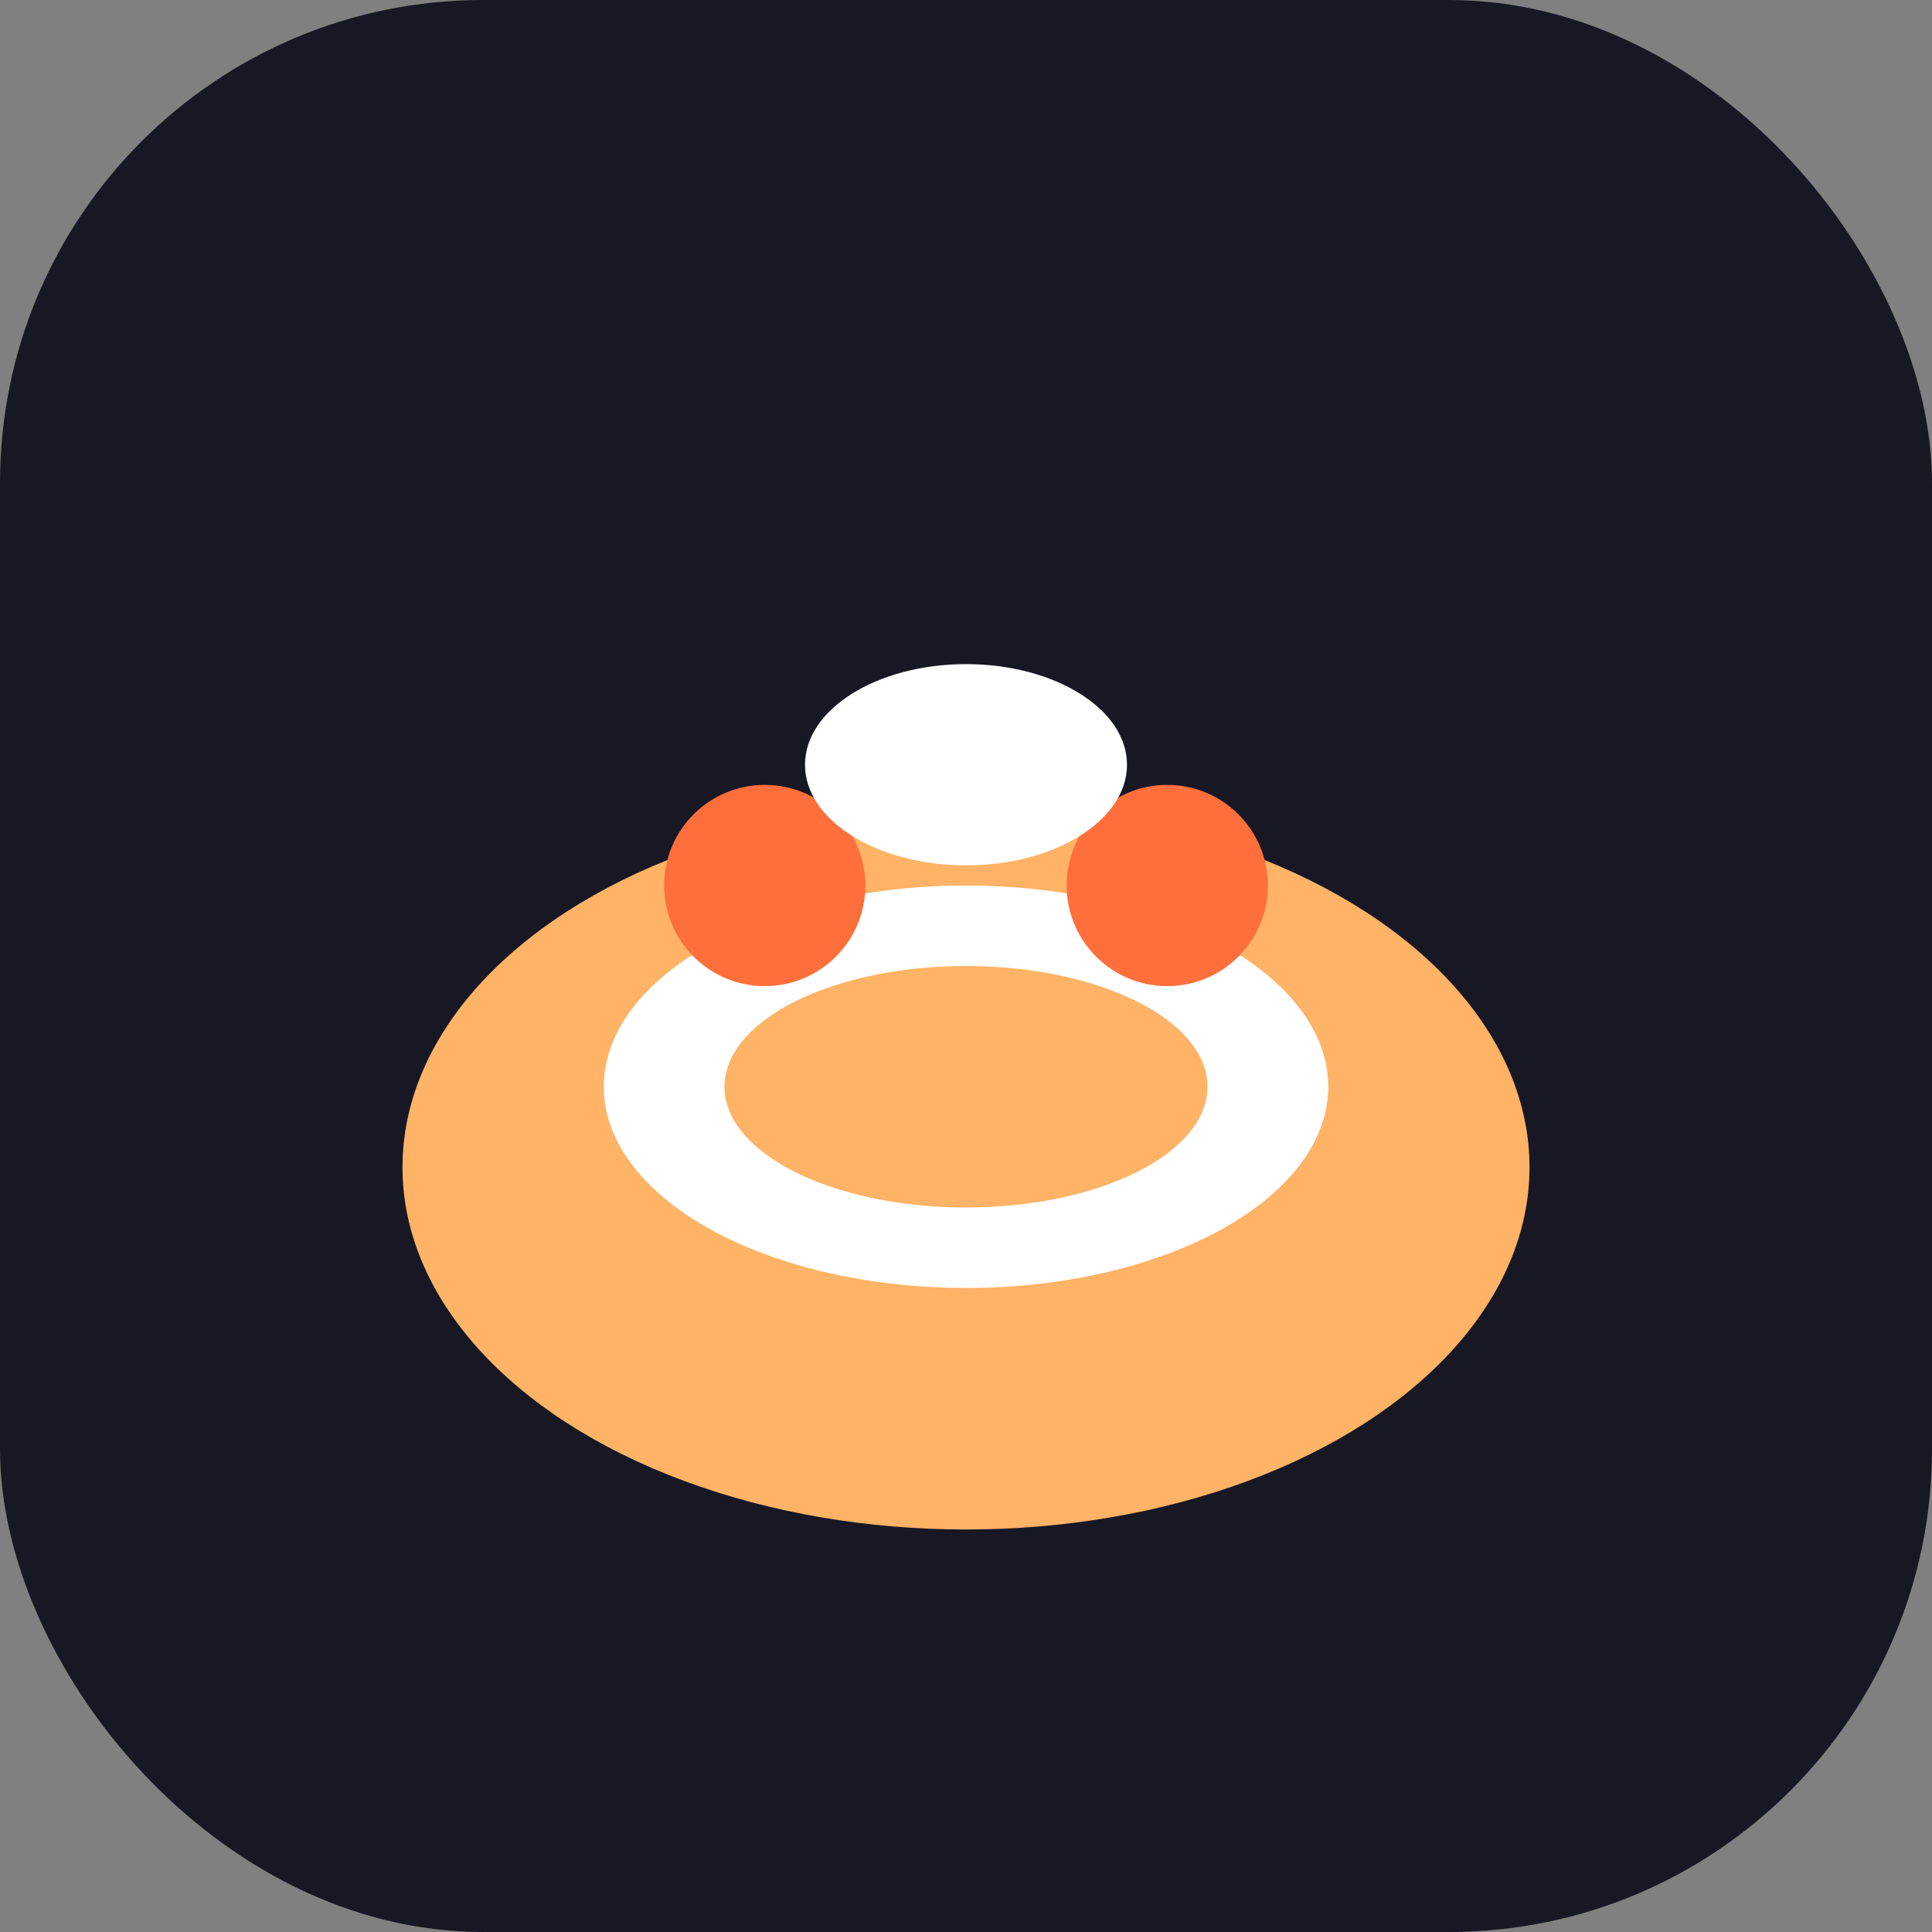 <svg width="96" height="96" viewBox="0 0 96 96" fill="none" xmlns="http://www.w3.org/2000/svg">
  <rect x="0" y="0" width="96" height="96" fill="#808080" stroke="none"/>
  <rect width="96" height="96" rx="24" fill="#181825"/>
  <ellipse cx="48" cy="58" rx="28" ry="18" fill="#ffb366"/>
  <ellipse cx="48" cy="54" rx="18" ry="10" fill="#fff"/>
  <ellipse cx="48" cy="54" rx="12" ry="6" fill="#ffb366"/>
  <circle cx="38" cy="44" r="5" fill="#ff6f3c"/>
  <circle cx="58" cy="44" r="5" fill="#ff6f3c"/>
  <ellipse cx="48" cy="38" rx="8" ry="5" fill="#fff"/>
</svg>
